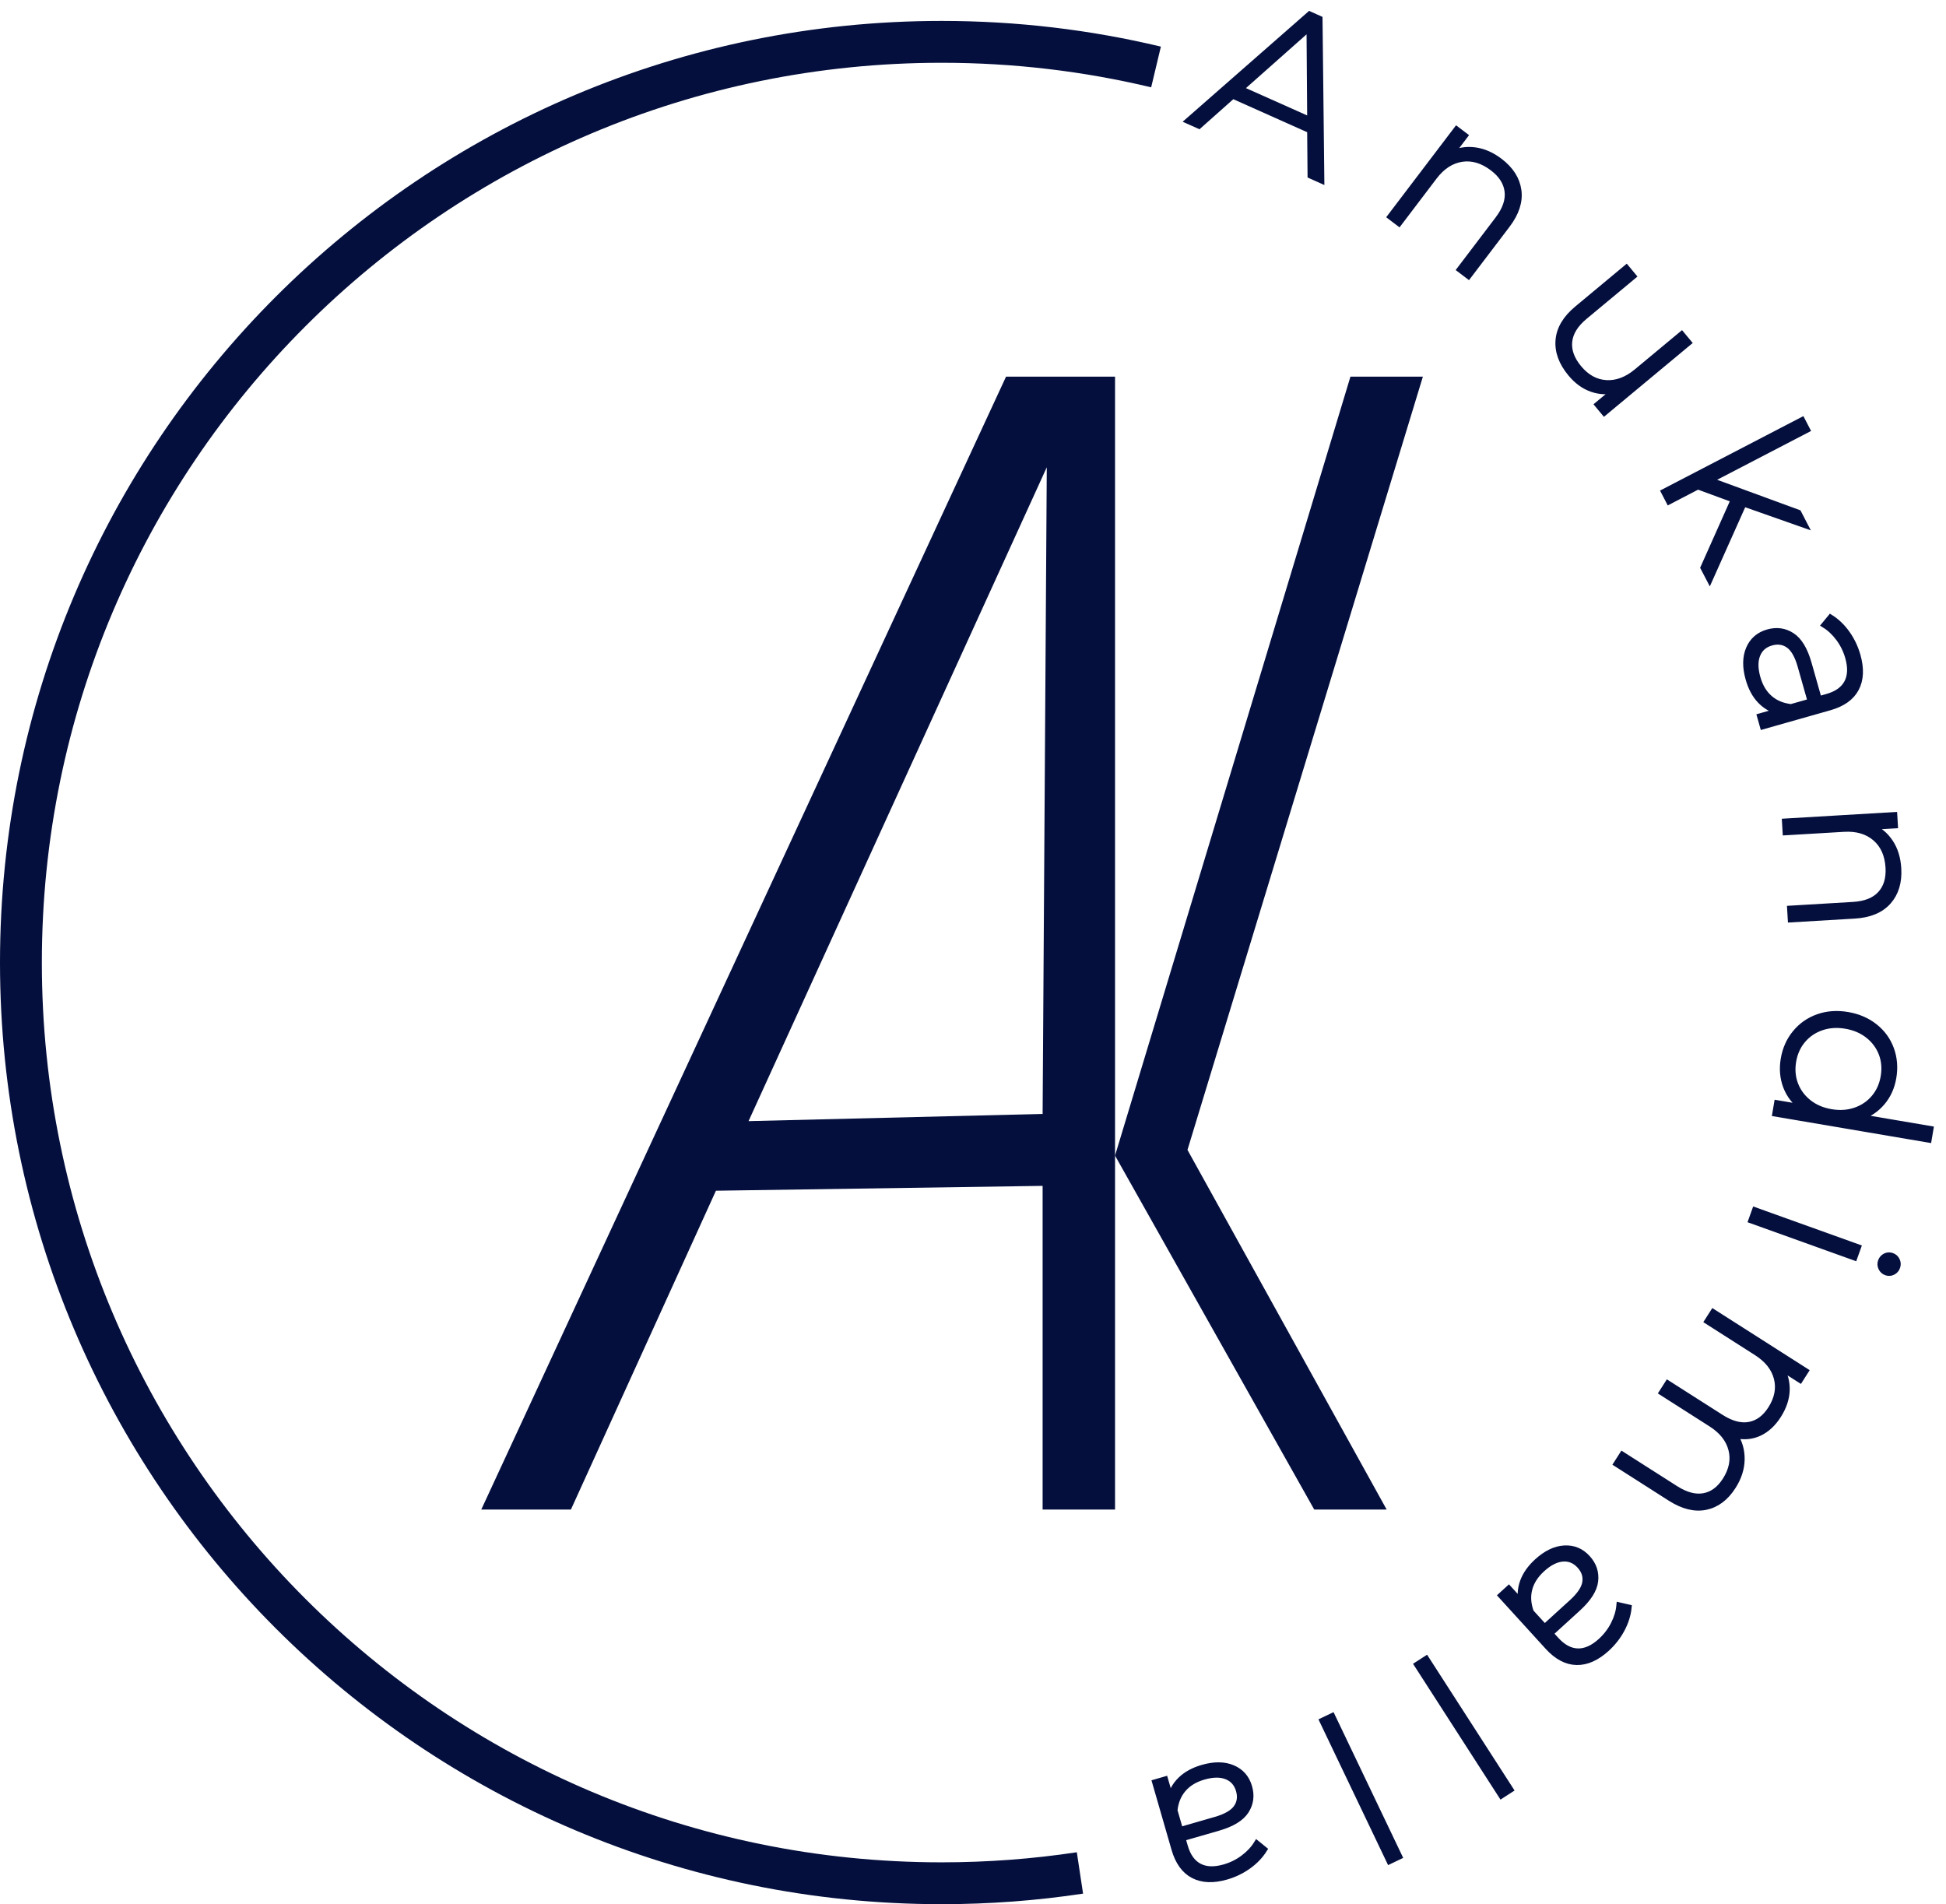 <?xml version="1.0" encoding="UTF-8"?>
<svg width="93px" height="91px" viewBox="0 0 93 91" version="1.1" xmlns="http://www.w3.org/2000/svg" xmlns:xlink="http://www.w3.org/1999/xlink">
    <!-- Generator: Sketch 54.1 (76490) - https://sketchapp.com -->
    <title>Group 3</title>
    <desc>Created with Sketch.</desc>
    <g id="Page-1" stroke="none" stroke-width="1" fill="none" fill-rule="evenodd">
        <g id="Mobile" transform="translate(-71, -104)">
            <g id="Group-3" transform="translate(59, 92)">
                <g id="Group-2">
                    <path d="M58,102 C82.301,102 102,82.301 102,58 C102,33.699 82.301,14 58,14 C33.699,14 14,33.699 14,58 C14,82.301 33.699,102 58,102 Z M58,99.486 C35.088,99.486 16.514,80.912 16.514,58 C16.514,35.088 35.088,16.514 58,16.514 C80.912,16.514 99.486,35.088 99.486,58 C99.486,80.912 80.912,99.486 58,99.486 Z" id="Oval" fill-rule="nonzero" transform="translate(58, 58) rotate(67) translate(-58, -58) "></path>
                    <g id="Group" transform="translate(35, 30)" fill="#040F3D">
                        <polygon id="Path-2" points="30.288 37.226 41.538 0 45 0 33.75 36.953 43.269 54.141 39.808 54.141"></polygon>
                        <path d="M26.827,38.672 L11.215,38.904 L4.284,54.141 L0,54.141 L25.079,0 L30.288,0 L30.288,54.141 L26.827,54.141 L26.827,38.672 Z M26.827,35.234 L27.026,4.331 L12.773,35.578 L26.827,35.234 Z" id="A" fill-rule="nonzero"></path>
                    </g>
                    <path d="M67.247,15.2 C63.959,14.415 60.528,14 57,14 C32.699,14 13,33.699 13,58 C13,82.301 32.699,102 57,102 L57,102 C59.247,102 61.455,101.832 63.611,101.507" id="Path" stroke="#040F3D" stroke-width="2"></path>
                </g>
                <path d="M42.558,43.374 L39.491,46.034 L40.11,48.105 L39.694,48.466 L37.539,41.068 L37.925,40.734 L44.944,43.912 L44.528,44.272 L42.558,43.374 Z M42.132,43.173 L38.095,41.327 L39.36,45.578 L42.132,43.173 Z M47.731,35.801 C48.309,35.497 48.855,35.424 49.368,35.583 C49.882,35.742 50.305,36.137 50.637,36.769 L52.058,39.467 L51.616,39.7 L50.213,37.037 C49.94,36.518 49.6,36.192 49.195,36.059 C48.79,35.926 48.351,35.983 47.879,36.232 C47.336,36.518 46.994,36.905 46.852,37.394 C46.711,37.883 46.784,38.402 47.073,38.951 L48.369,41.41 L47.926,41.643 L45.494,37.025 L45.918,36.801 L46.445,37.801 C46.433,37.392 46.537,37.014 46.757,36.665 C46.976,36.316 47.301,36.028 47.731,35.801 Z M59.394,31.292 L60.722,36.34 L60.258,36.462 L59.973,35.379 C59.899,35.778 59.723,36.119 59.446,36.402 C59.169,36.685 58.808,36.885 58.363,37.002 C57.705,37.175 57.141,37.127 56.671,36.858 C56.2,36.589 55.874,36.11 55.693,35.42 L54.916,32.47 L55.4,32.343 L56.166,35.254 C56.315,35.821 56.574,36.215 56.942,36.435 C57.31,36.656 57.759,36.696 58.287,36.557 C58.855,36.408 59.258,36.112 59.496,35.67 C59.735,35.228 59.776,34.707 59.618,34.108 L58.911,31.419 L59.394,31.292 Z M67.115,32.482 L65.809,33.779 L65.876,35.328 L65.376,35.349 L65.059,27.936 L65.558,27.915 L65.783,33.16 L68.989,29.97 L69.629,29.943 L67.471,32.147 L70.072,35.148 L69.452,35.175 L67.115,32.482 Z M76.367,30.291 C77.005,30.394 77.469,30.636 77.759,31.017 C78.049,31.398 78.143,31.904 78.041,32.536 L77.514,35.804 L77.04,35.727 L77.188,34.809 C76.975,35.085 76.696,35.282 76.353,35.399 C76.01,35.516 75.618,35.538 75.178,35.467 C74.605,35.375 74.174,35.167 73.885,34.844 C73.596,34.52 73.488,34.138 73.559,33.697 C73.628,33.269 73.837,32.947 74.186,32.73 C74.535,32.512 75.045,32.458 75.716,32.566 L77.483,32.851 L77.55,32.436 C77.628,31.956 77.557,31.57 77.337,31.278 C77.117,30.986 76.757,30.799 76.257,30.719 C75.915,30.664 75.578,30.67 75.246,30.738 C74.915,30.806 74.624,30.921 74.375,31.084 L74.186,30.689 C74.479,30.5 74.818,30.37 75.2,30.3 C75.583,30.23 75.972,30.227 76.367,30.291 Z M75.312,35.074 C75.74,35.143 76.119,35.103 76.451,34.953 C76.782,34.804 77.053,34.554 77.265,34.204 L77.421,33.236 L75.664,32.953 C75.157,32.871 74.775,32.904 74.519,33.052 C74.262,33.199 74.108,33.434 74.056,33.757 C74.001,34.093 74.084,34.378 74.303,34.612 C74.521,34.847 74.858,35.001 75.312,35.074 Z M86.408,32.824 C87.015,33.064 87.426,33.431 87.639,33.925 C87.852,34.418 87.828,34.996 87.565,35.659 L86.442,38.495 L85.977,38.311 L87.085,35.512 C87.301,34.967 87.328,34.497 87.165,34.103 C87.002,33.708 86.673,33.413 86.177,33.216 C85.607,32.991 85.09,32.983 84.626,33.194 C84.163,33.405 83.817,33.798 83.589,34.375 L82.565,36.959 L82.1,36.775 L84.022,31.922 L84.469,32.099 L84.052,33.149 C84.355,32.875 84.71,32.707 85.118,32.646 C85.525,32.585 85.955,32.645 86.408,32.824 Z M98.76,36.981 L94.542,43.085 L94.139,42.807 L94.838,41.795 C94.437,42.012 94.02,42.105 93.588,42.074 C93.156,42.042 92.745,41.892 92.355,41.623 C91.955,41.347 91.657,41.003 91.463,40.593 C91.268,40.183 91.192,39.75 91.236,39.294 C91.28,38.838 91.447,38.399 91.739,37.976 C92.031,37.554 92.384,37.241 92.797,37.036 C93.21,36.831 93.641,36.748 94.092,36.788 C94.542,36.828 94.968,36.986 95.368,37.263 C95.752,37.528 96.034,37.857 96.213,38.248 C96.393,38.639 96.458,39.057 96.41,39.502 L98.349,36.697 L98.76,36.981 Z M92.636,41.27 C92.965,41.497 93.313,41.624 93.679,41.651 C94.046,41.677 94.4,41.606 94.74,41.436 C95.08,41.266 95.372,41.005 95.614,40.654 C95.857,40.303 95.997,39.938 96.036,39.56 C96.075,39.181 96.017,38.825 95.862,38.492 C95.708,38.158 95.466,37.878 95.137,37.65 C94.808,37.423 94.46,37.296 94.094,37.269 C93.727,37.243 93.373,37.315 93.033,37.485 C92.693,37.655 92.401,37.915 92.159,38.266 C91.916,38.617 91.776,38.982 91.737,39.361 C91.698,39.739 91.756,40.095 91.911,40.429 C92.065,40.762 92.307,41.043 92.636,41.27 Z M102.007,42.222 L102.362,42.574 L98.687,46.281 L98.332,45.929 L102.007,42.222 Z M103.078,41.496 C102.998,41.416 102.956,41.321 102.953,41.21 C102.95,41.099 102.989,41.003 103.069,40.923 C103.148,40.842 103.245,40.802 103.358,40.801 C103.471,40.801 103.568,40.84 103.648,40.92 C103.729,41 103.771,41.095 103.773,41.206 C103.776,41.317 103.738,41.412 103.658,41.493 C103.578,41.573 103.482,41.614 103.369,41.614 C103.256,41.615 103.159,41.575 103.078,41.496 Z M109.829,52.458 C110.177,53.003 110.289,53.534 110.167,54.05 C110.045,54.566 109.683,55.016 109.082,55.399 L106.508,57.036 L106.24,56.614 L108.779,54.998 C109.274,54.683 109.574,54.323 109.679,53.916 C109.784,53.51 109.698,53.09 109.423,52.657 C109.108,52.162 108.704,51.868 108.21,51.775 C107.716,51.682 107.208,51.802 106.685,52.135 L104.339,53.628 L104.071,53.206 L106.61,51.59 C107.105,51.275 107.405,50.914 107.51,50.508 C107.615,50.101 107.53,49.682 107.254,49.248 C106.939,48.754 106.535,48.46 106.041,48.367 C105.547,48.274 105.039,48.394 104.516,48.727 L102.17,50.219 L101.902,49.798 L106.306,46.995 L106.564,47.4 L105.619,48.001 C106.021,47.951 106.4,48.016 106.756,48.196 C107.112,48.377 107.417,48.667 107.671,49.066 C107.925,49.465 108.051,49.861 108.048,50.254 C108.045,50.647 107.907,51.014 107.634,51.354 C108.053,51.292 108.457,51.357 108.847,51.547 C109.237,51.738 109.564,52.041 109.829,52.458 Z M114.307,61.208 C114.499,61.825 114.49,62.349 114.278,62.778 C114.067,63.207 113.655,63.517 113.045,63.708 L109.885,64.695 L109.742,64.237 L110.63,63.959 C110.287,63.892 109.987,63.73 109.73,63.476 C109.472,63.221 109.277,62.88 109.143,62.454 C108.97,61.9 108.964,61.422 109.125,61.019 C109.285,60.616 109.579,60.348 110.005,60.215 C110.419,60.086 110.801,60.129 111.151,60.345 C111.501,60.56 111.777,60.992 111.98,61.641 L112.514,63.35 L112.915,63.225 C113.379,63.08 113.693,62.844 113.856,62.517 C114.02,62.19 114.026,61.785 113.875,61.301 C113.771,60.97 113.615,60.671 113.406,60.405 C113.197,60.138 112.965,59.93 112.708,59.78 L112.977,59.434 C113.278,59.612 113.544,59.857 113.778,60.168 C114.011,60.48 114.187,60.826 114.307,61.208 Z M109.556,62.399 C109.685,62.812 109.89,63.134 110.171,63.364 C110.453,63.594 110.798,63.725 111.206,63.758 L112.141,63.466 L111.611,61.767 C111.458,61.277 111.258,60.95 111.011,60.786 C110.764,60.622 110.485,60.589 110.173,60.687 C109.849,60.788 109.63,60.989 109.518,61.289 C109.406,61.59 109.418,61.959 109.556,62.399 Z M118.47,68.229 L118.538,68.725 L111.186,69.73 L111.118,69.235 L118.47,68.229 Z M119.118,74.396 L119.123,74.896 L111.703,74.966 L111.698,74.466 L119.118,74.396 Z M116.5,82.283 C116.4,82.922 116.16,83.388 115.781,83.679 C115.401,83.971 114.895,84.067 114.263,83.968 L110.993,83.456 L111.067,82.982 L111.986,83.126 C111.708,82.914 111.511,82.637 111.392,82.294 C111.274,81.952 111.249,81.56 111.318,81.119 C111.407,80.546 111.613,80.114 111.935,79.823 C112.258,79.533 112.639,79.422 113.08,79.491 C113.509,79.558 113.832,79.766 114.051,80.114 C114.27,80.462 114.327,80.972 114.222,81.644 L113.945,83.412 L114.36,83.477 C114.841,83.552 115.227,83.479 115.518,83.258 C115.809,83.037 115.993,82.677 116.072,82.176 C116.125,81.833 116.117,81.497 116.047,81.165 C115.978,80.834 115.861,80.544 115.698,80.296 L116.092,80.104 C116.282,80.397 116.413,80.735 116.485,81.117 C116.557,81.5 116.562,81.888 116.5,82.283 Z M111.712,81.251 C111.645,81.679 111.687,82.059 111.838,82.389 C111.988,82.72 112.24,82.99 112.591,83.2 L113.56,83.352 L113.835,81.593 C113.914,81.086 113.879,80.704 113.73,80.448 C113.582,80.192 113.346,80.039 113.023,79.989 C112.687,79.936 112.402,80.02 112.169,80.24 C111.935,80.459 111.783,80.797 111.712,81.251 Z" id="Anukandimalla" stroke="#040F3D" stroke-width="0.3" fill="#040F3D" fill-rule="nonzero" transform="translate(78.331, 55.96) rotate(65) translate(-78.331, -55.96) "></path>
            </g>
        </g>
    </g>
</svg>
